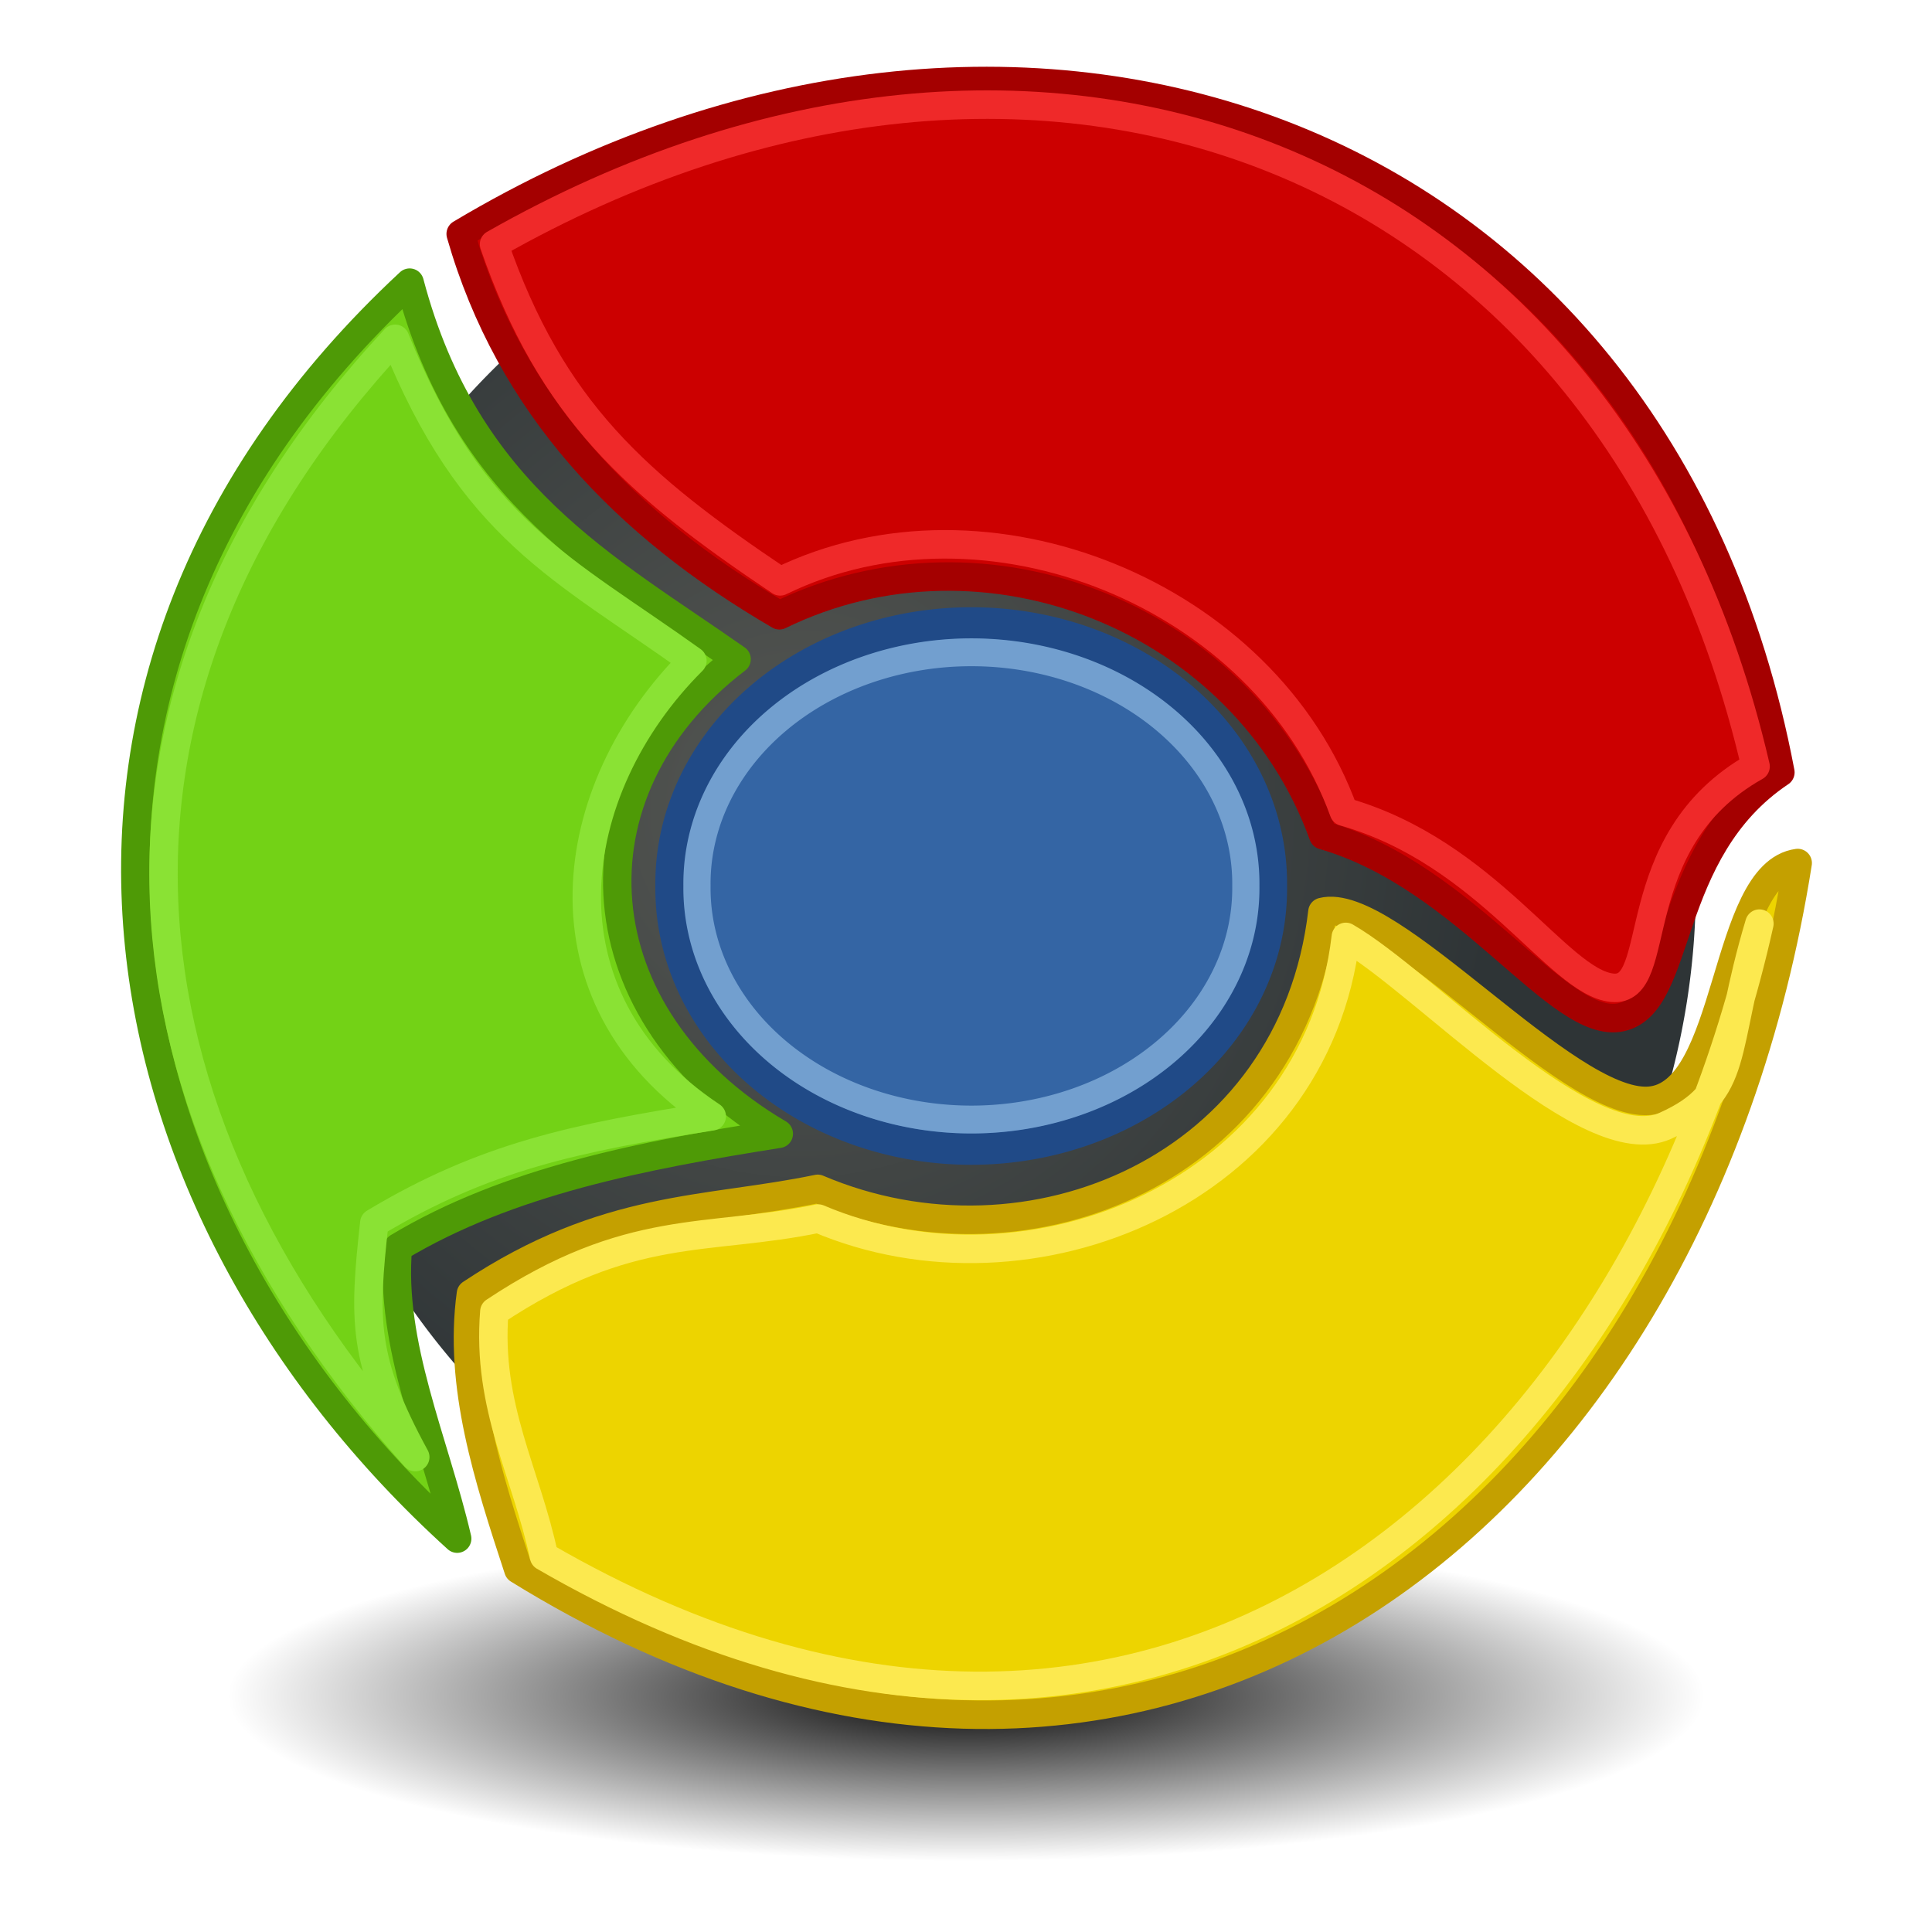 <?xml version="1.0" encoding="UTF-8" standalone="no"?>
<!-- Created with Inkscape (http://www.inkscape.org/) -->
<svg
   xmlns:dc="http://purl.org/dc/elements/1.1/"
   xmlns:cc="http://creativecommons.org/ns#"
   xmlns:rdf="http://www.w3.org/1999/02/22-rdf-syntax-ns#"
   xmlns:svg="http://www.w3.org/2000/svg"
   xmlns="http://www.w3.org/2000/svg"
   xmlns:xlink="http://www.w3.org/1999/xlink"
   xmlns:sodipodi="http://sodipodi.sourceforge.net/DTD/sodipodi-0.dtd"
   xmlns:inkscape="http://www.inkscape.org/namespaces/inkscape"
   width="64px"
   height="64px"
   id="svg2676"
   sodipodi:version="0.32"
   inkscape:version="0.46"
   sodipodi:docbase="D:\stefan\icons\self\google products tango set 2"
   sodipodi:docname="chrome.svg"
   inkscape:output_extension="org.inkscape.output.svg.inkscape"
   inkscape:export-filename="D:\stefan\icons\self\google products tango set 2\chrome_32x32.png"
   inkscape:export-xdpi="45"
   inkscape:export-ydpi="45">
  <defs
     id="defs2678">
    <inkscape:perspective
       sodipodi:type="inkscape:persp3d"
       inkscape:vp_x="0 : 32 : 1"
       inkscape:vp_y="0 : 1000 : 0"
       inkscape:vp_z="64 : 32 : 1"
       inkscape:persp3d-origin="32 : 21.333333 : 1"
       id="perspective105" />
    <linearGradient
       id="linearGradient22333">
      <stop
         style="stop-color:#555753;stop-opacity:1;"
         offset="0"
         id="stop22335" />
      <stop
         style="stop-color:#2e3436;stop-opacity:1;"
         offset="1"
         id="stop22337" />
    </linearGradient>
    <linearGradient
       id="linearGradient15427">
      <stop
         style="stop-color:#888a85;stop-opacity:1;"
         offset="0"
         id="stop15429" />
      <stop
         style="stop-color:#555753;stop-opacity:1;"
         offset="1"
         id="stop15431" />
    </linearGradient>
    <linearGradient
       id="linearGradient5609">
      <stop
         style="stop-color:#eeeeec;stop-opacity:0.686;"
         offset="0"
         id="stop5611" />
      <stop
         style="stop-color:#eeeeec;stop-opacity:0;"
         offset="1"
         id="stop5613" />
    </linearGradient>
    <radialGradient
       inkscape:collect="always"
       xlink:href="#linearGradient22333"
       id="radialGradient22339"
       cx="27.48"
       cy="29.683"
       fx="27.48"
       fy="29.683"
       r="18.818"
       gradientTransform="matrix(-1.2016332e-3,-1.067,0.988,-1.2671556e-3,-1.812,58.955)"
       gradientUnits="userSpaceOnUse" />
    <radialGradient
       r="8.662"
       fy="19.009"
       fx="31.113"
       cy="19.009"
       cx="31.113"
       gradientUnits="userSpaceOnUse"
       id="radialGradient6115"
       xlink:href="#linearGradient3816"
       inkscape:collect="always" />
    <linearGradient
       y2="52.091"
       x2="9.886"
       y1="37.197"
       x1="8.916"
       gradientTransform="matrix(3.124,0,0,0.97,-79.084,272.773)"
       gradientUnits="userSpaceOnUse"
       id="linearGradient6112"
       xlink:href="#linearGradient2152"
       inkscape:collect="always" />
    <linearGradient
       inkscape:collect="always"
       id="linearGradient5204">
      <stop
         style="stop-color:#c4a000;stop-opacity:1;"
         offset="0"
         id="stop5206" />
      <stop
         style="stop-color:#c4a000;stop-opacity:0;"
         offset="1"
         id="stop5208" />
    </linearGradient>
    <linearGradient
       inkscape:collect="always"
       id="linearGradient5196">
      <stop
         style="stop-color:#c4a000;stop-opacity:1;"
         offset="0"
         id="stop5198" />
      <stop
         style="stop-color:#c4a000;stop-opacity:0;"
         offset="1"
         id="stop5200" />
    </linearGradient>
    <linearGradient
       id="linearGradient6045">
      <stop
         style="stop-color:#ffffff;stop-opacity:1;"
         offset="0"
         id="stop6047" />
      <stop
         style="stop-color:#fff520;stop-opacity:0.891;"
         offset="0.5"
         id="stop6049" />
      <stop
         style="stop-color:#fff300;stop-opacity:0;"
         offset="1"
         id="stop6051" />
    </linearGradient>
    <radialGradient
       inkscape:collect="always"
       xlink:href="#linearGradient12512"
       id="radialGradient6053"
       gradientUnits="userSpaceOnUse"
       cx="55"
       cy="125"
       fx="55"
       fy="125"
       r="14.375" />
    <linearGradient
       id="linearGradient10653">
      <stop
         style="stop-color:#f3f4ff;stop-opacity:1;"
         offset="0"
         id="stop10655" />
      <stop
         style="stop-color:#9193af;stop-opacity:1;"
         offset="1"
         id="stop10657" />
    </linearGradient>
    <linearGradient
       id="linearGradient42174">
      <stop
         style="stop-color:#a0a0a0;stop-opacity:1;"
         offset="0"
         id="stop42176" />
      <stop
         style="stop-color:#ffffff;stop-opacity:1;"
         offset="1"
         id="stop42178" />
    </linearGradient>
    <linearGradient
       id="linearGradient2145">
      <stop
         style="stop-color:#fffffd;stop-opacity:1;"
         offset="0"
         id="stop2147" />
      <stop
         style="stop-color:#cbcbc9;stop-opacity:1;"
         offset="1"
         id="stop2149" />
    </linearGradient>
    <linearGradient
       id="linearGradient37935">
      <stop
         id="stop37937"
         offset="0"
         style="stop-color:#9497b3;stop-opacity:1;" />
      <stop
         id="stop37939"
         offset="1"
         style="stop-color:#4c4059;stop-opacity:1;" />
    </linearGradient>
    <linearGradient
       id="linearGradient2152">
      <stop
         id="stop2154"
         offset="0"
         style="stop-color:#9aa29a;stop-opacity:1;" />
      <stop
         id="stop2156"
         offset="1"
         style="stop-color:#b5beb5;stop-opacity:1;" />
    </linearGradient>
    <linearGradient
       inkscape:collect="always"
       id="linearGradient3816">
      <stop
         style="stop-color:#000000;stop-opacity:1;"
         offset="0"
         id="stop3818" />
      <stop
         style="stop-color:#000000;stop-opacity:0;"
         offset="1"
         id="stop3820" />
    </linearGradient>
    <radialGradient
       inkscape:collect="always"
       xlink:href="#linearGradient3816"
       id="radialGradient3822"
       cx="31.113"
       cy="19.009"
       fx="31.113"
       fy="19.009"
       r="8.662"
       gradientUnits="userSpaceOnUse" />
    <linearGradient
       inkscape:collect="always"
       xlink:href="#linearGradient2152"
       id="linearGradient4307"
       gradientUnits="userSpaceOnUse"
       gradientTransform="matrix(3.124,0,0,0.97,-31.888,-19.595)"
       x1="8.916"
       y1="37.197"
       x2="9.886"
       y2="52.091" />
    <radialGradient
       inkscape:collect="always"
       xlink:href="#linearGradient10653"
       id="radialGradient4309"
       gradientUnits="userSpaceOnUse"
       cx="11.329"
       cy="10.584"
       fx="11.329"
       fy="10.584"
       r="15.532" />
    <radialGradient
       inkscape:collect="always"
       xlink:href="#linearGradient2145"
       id="radialGradient4311"
       gradientUnits="userSpaceOnUse"
       cx="11.902"
       cy="10.045"
       fx="11.902"
       fy="10.045"
       r="29.293" />
    <linearGradient
       inkscape:collect="always"
       xlink:href="#linearGradient42174"
       id="linearGradient4313"
       gradientUnits="userSpaceOnUse"
       x1="6.342"
       y1="7.789"
       x2="22.218"
       y2="25.884" />
    <radialGradient
       inkscape:collect="always"
       xlink:href="#linearGradient5196"
       id="radialGradient5202"
       cx="23.375"
       cy="10.973"
       fx="23.375"
       fy="10.973"
       r="3.348"
       gradientTransform="matrix(3.63,0,0,3.742,-61.486,-29.186)"
       gradientUnits="userSpaceOnUse" />
    <linearGradient
       inkscape:collect="always"
       xlink:href="#linearGradient5204"
       id="linearGradient5210"
       x1="19.667"
       y1="4.257"
       x2="20.33"
       y2="5.285"
       gradientUnits="userSpaceOnUse" />
    <radialGradient
       inkscape:collect="always"
       xlink:href="#linearGradient37935"
       id="radialGradient5212"
       gradientUnits="userSpaceOnUse"
       cx="8.747"
       cy="6.828"
       fx="8.747"
       fy="6.828"
       r="29.89" />
    <radialGradient
       r="117.143"
       fy="486.648"
       fx="605.714"
       cy="486.648"
       cx="605.714"
       gradientTransform="matrix(-2.774,0,0,1.97,112.762,-872.885)"
       gradientUnits="userSpaceOnUse"
       id="radialGradient5441"
       xlink:href="#linearGradient5060"
       inkscape:collect="always" />
    <radialGradient
       r="117.143"
       fy="486.648"
       fx="605.714"
       cy="486.648"
       cx="605.714"
       gradientTransform="matrix(2.774,0,0,1.97,-1891.633,-872.885)"
       gradientUnits="userSpaceOnUse"
       id="radialGradient5439"
       xlink:href="#linearGradient5060"
       inkscape:collect="always" />
    <linearGradient
       y2="609.505"
       x2="302.857"
       y1="366.648"
       x1="302.857"
       gradientTransform="matrix(2.774,0,0,1.97,-1892.179,-872.885)"
       gradientUnits="userSpaceOnUse"
       id="linearGradient5437"
       xlink:href="#linearGradient5048"
       inkscape:collect="always" />
    <linearGradient
       inkscape:collect="always"
       id="linearGradient5060">
      <stop
         style="stop-color:black;stop-opacity:1;"
         offset="0"
         id="stop5062" />
      <stop
         style="stop-color:black;stop-opacity:0;"
         offset="1"
         id="stop5064" />
    </linearGradient>
    <linearGradient
       id="linearGradient5048">
      <stop
         style="stop-color:black;stop-opacity:0;"
         offset="0"
         id="stop5050" />
      <stop
         id="stop5056"
         offset="0.5"
         style="stop-color:black;stop-opacity:1;" />
      <stop
         style="stop-color:black;stop-opacity:0;"
         offset="1"
         id="stop5052" />
    </linearGradient>
    <linearGradient
       id="linearGradient12512">
      <stop
         style="stop-color:#ffffff;stop-opacity:1;"
         offset="0"
         id="stop12513" />
      <stop
         style="stop-color:#fff520;stop-opacity:0.891;"
         offset="0.5"
         id="stop12517" />
      <stop
         style="stop-color:#fff300;stop-opacity:0;"
         offset="1"
         id="stop12514" />
    </linearGradient>
    <radialGradient
       inkscape:collect="always"
       xlink:href="#linearGradient12512"
       id="radialGradient278"
       gradientUnits="userSpaceOnUse"
       cx="55"
       cy="125"
       fx="55"
       fy="125"
       r="14.375" />
    <linearGradient
       id="linearGradient2094">
      <stop
         style="stop-color:#d6e3f0;stop-opacity:1;"
         offset="0"
         id="stop2096" />
      <stop
         style="stop-color:#95b1cf;stop-opacity:1;"
         offset="1"
         id="stop2098" />
    </linearGradient>
    <linearGradient
       id="linearGradient2803">
      <stop
         id="stop2805"
         offset="0"
         style="stop-color:#ffffff;stop-opacity:1;" />
      <stop
         id="stop2807"
         offset="1"
         style="stop-color:#cbcbcb;stop-opacity:1;" />
    </linearGradient>
    <linearGradient
       id="linearGradient2795">
      <stop
         id="stop2797"
         offset="0"
         style="stop-color:#000000;stop-opacity:0.069;" />
      <stop
         id="stop2799"
         offset="1"
         style="stop-color:#ffffff;stop-opacity:1;" />
    </linearGradient>
    <radialGradient
       inkscape:collect="always"
       xlink:href="#linearGradient5060"
       id="radialGradient5013"
       gradientUnits="userSpaceOnUse"
       cx="605.714"
       cy="486.648"
       fx="605.714"
       fy="486.648"
       r="117.143"
       gradientTransform="matrix(2.774,0,0,1.97,-1891.633,-872.885)" />
    <linearGradient
       inkscape:collect="always"
       xlink:href="#linearGradient5048"
       id="linearGradient5016"
       gradientUnits="userSpaceOnUse"
       x1="302.857"
       y1="366.648"
       x2="302.857"
       y2="609.505"
       gradientTransform="matrix(2.774,0,0,1.97,-1892.179,-872.885)" />
    <radialGradient
       inkscape:collect="always"
       xlink:href="#linearGradient5060"
       id="radialGradient5020"
       gradientUnits="userSpaceOnUse"
       gradientTransform="matrix(-2.774,0,0,1.97,112.762,-872.885)"
       cx="605.714"
       cy="486.648"
       fx="605.714"
       fy="486.648"
       r="117.143" />
    <radialGradient
       inkscape:collect="always"
       xlink:href="#linearGradient3816"
       id="radialGradient34430"
       gradientUnits="userSpaceOnUse"
       cx="31.113"
       cy="19.009"
       fx="31.113"
       fy="19.009"
       r="8.662" />
    <radialGradient
       inkscape:collect="always"
       xlink:href="#linearGradient22333"
       id="radialGradient34448"
       gradientUnits="userSpaceOnUse"
       gradientTransform="matrix(-1.2016332e-3,-1.067,0.988,-1.2671556e-3,-1.812,58.955)"
       cx="27.48"
       cy="29.683"
       fx="27.48"
       fy="29.683"
       r="18.818" />
    <radialGradient
       inkscape:collect="always"
       xlink:href="#linearGradient3816"
       id="radialGradient34469"
       gradientUnits="userSpaceOnUse"
       cx="31.113"
       cy="19.009"
       fx="31.113"
       fy="19.009"
       r="8.662" />
    <radialGradient
       inkscape:collect="always"
       xlink:href="#linearGradient22333"
       id="radialGradient34471"
       gradientUnits="userSpaceOnUse"
       gradientTransform="matrix(-1.2016332e-3,-1.067,0.988,-1.2671556e-3,-1.812,58.955)"
       cx="27.48"
       cy="29.683"
       fx="27.48"
       fy="29.683"
       r="18.818" />
  </defs>
  <sodipodi:namedview
     id="base"
     pagecolor="#ffffff"
     bordercolor="#666666"
     borderopacity="1.0"
     inkscape:pageopacity="0.0"
     inkscape:pageshadow="2"
     inkscape:zoom="7.2464481"
     inkscape:cx="35.626272"
     inkscape:cy="24.995852"
     inkscape:current-layer="layer1"
     showgrid="true"
     inkscape:document-units="px"
     inkscape:grid-bbox="true"
     showguides="true"
     inkscape:guide-bbox="true"
     inkscape:window-width="1522"
     inkscape:window-height="950"
     inkscape:window-x="37"
     inkscape:window-y="23" />
  <g
     id="layer1"
     inkscape:label="Layer 1"
     inkscape:groupmode="layer">
    <g
       id="g34450"
       transform="matrix(0.938,0,0,0.941,1.996,2.573)">
      <path
         transform="matrix(3.009,0,0,0.67,-61.625,44.239)"
         sodipodi:type="arc"
         style="color:#000000;fill:url(#radialGradient34469);fill-opacity:1;fill-rule:evenodd;stroke:none;stroke-width:1px;stroke-linecap:round;stroke-linejoin:round;marker:none;marker-start:none;marker-mid:none;marker-end:none;stroke-miterlimit:4;stroke-dasharray:none;stroke-dashoffset:0;stroke-opacity:1;visibility:visible;display:inline;overflow:visible"
         id="path4318"
         sodipodi:cx="31.112698"
         sodipodi:cy="19.008621"
         sodipodi:rx="8.6620579"
         sodipodi:ry="8.6620579"
         d="M 39.775 19.009 A 8.662 8.662 0 1 1  22.451,19.009 A 8.662 8.662 0 1 1  39.775 19.009 z" />
      <g
         transform="matrix(1.143,0,0,1.143,56.462,-12.8)"
         id="g20363">
        <g
           id="g20358">
          <g
             id="g20380">
            <path
               sodipodi:type="arc"
               style="opacity:1;fill:url(#radialGradient34471);fill-opacity:1;fill-rule:nonzero;stroke:none;stroke-width:11;stroke-linecap:round;stroke-linejoin:round;stroke-miterlimit:4;stroke-dasharray:none;stroke-dashoffset:0;stroke-opacity:1"
               id="path2694"
               sodipodi:cx="32.454544"
               sodipodi:cy="31.727272"
               sodipodi:rx="18.818182"
               sodipodi:ry="19.727272"
               d="M 51.273 31.727 A 18.818 19.727 0 1 1  13.636,31.727 A 18.818 19.727 0 1 1  51.273 31.727 z"
               transform="matrix(1.163,0,0,1.129,-58.493,0.313)" />
            <g
               transform="matrix(0.938,0,0,0.949,-51.241,5.727)"
               id="g10548">
              <path
                 sodipodi:type="arc"
                 style="opacity:1;fill:#3465a4;fill-opacity:1;fill-rule:nonzero;stroke:#204a87;stroke-width:1.018;stroke-linecap:round;stroke-linejoin:round;stroke-miterlimit:4;stroke-dasharray:none;stroke-dashoffset:0;stroke-opacity:1"
                 id="path4634"
                 sodipodi:cx="-71.545456"
                 sodipodi:cy="-12.636364"
                 sodipodi:rx="10.272727"
                 sodipodi:ry="8.454545"
                 d="M -61.273 -12.636 A 10.273 8.455 0 1 1  -81.818,-12.636 A 10.273 8.455 0 1 1  -61.273 -12.636 z"
                 transform="matrix(0.965,0,0,1,101.013,44.636)" />
              <path
                 sodipodi:type="arc"
                 style="opacity:1;fill:none;fill-opacity:1;fill-rule:nonzero;stroke:#729fcf;stroke-width:1.018;stroke-linecap:round;stroke-linejoin:round;stroke-miterlimit:4;stroke-dasharray:none;stroke-dashoffset:0;stroke-opacity:1"
                 id="path9577"
                 sodipodi:cx="-71.545456"
                 sodipodi:cy="-12.636364"
                 sodipodi:rx="10.272727"
                 sodipodi:ry="8.454545"
                 d="M -61.273 -12.636 A 10.273 8.455 0 1 1  -81.818,-12.636 A 10.273 8.455 0 1 1  -61.273 -12.636 z"
                 transform="matrix(0.88,0,0,0.888,94.938,43.217)" />
            </g>
            <g
               transform="translate(-0.103,0.225)"
               id="g28159">
              <path
                 sodipodi:nodetypes="cccccc"
                 id="path20330"
                 d="M -38.5,17.287 C -51.593,29.424 -48.266,45.819 -37.031,55.969 C -37.73,52.979 -39.126,49.99 -38.862,47.001 C -35.448,44.956 -31.307,44.166 -27.094,43.5 C -33.222,39.909 -33.768,32.966 -28.398,28.883 C -32.443,26.052 -36.763,23.838 -38.5,17.287 z "
                 style="fill:#73d216;fill-opacity:1;fill-rule:nonzero;stroke:#4e9a06;stroke-width:0.878;stroke-linecap:round;stroke-linejoin:round;stroke-miterlimit:4;stroke-dasharray:none;stroke-dashoffset:0;stroke-opacity:1" />
              <path
                 sodipodi:nodetypes="cccccc"
                 id="path27188"
                 d="M -38.948,19.017 C -49.221,30.015 -47.921,42.737 -38.326,53.458 C -39.962,50.468 -39.921,49.234 -39.592,46.245 C -36.178,44.2 -33.378,43.629 -29.165,42.963 C -34.688,39.315 -33.738,32.883 -29.763,28.932 C -33.775,26.065 -36.576,24.911 -38.948,19.017 z "
                 style="fill:none;fill-opacity:1;fill-rule:nonzero;stroke:#8ae234;stroke-width:0.878;stroke-linecap:round;stroke-linejoin:round;stroke-miterlimit:4;stroke-dasharray:none;stroke-dashoffset:0;stroke-opacity:1" />
            </g>
            <g
               transform="translate(0.13,0.643)"
               id="g31088">
              <path
                 sodipodi:nodetypes="cccccsc"
                 id="path20308"
                 d="M -10.531,36.25 C -11.45,44.126 -19.58,47.557 -26.125,44.779 C -29.565,45.493 -32.654,45.237 -36.84,48.011 C -37.23,50.841 -36.306,53.67 -35.375,56.5 C -16.337,68.226 0.864,55.498 4.155,34.744 C 1.813,35.06 2.122,41.902 -0.446,42.068 C -3.013,42.234 -8.457,35.723 -10.531,36.25 z "
                 style="fill:#edd400;fill-opacity:1;fill-rule:nonzero;stroke:#c4a000;stroke-width:0.878;stroke-linecap:round;stroke-linejoin:round;stroke-miterlimit:4;stroke-dasharray:none;stroke-dashoffset:0;stroke-opacity:1" />
              <path
                 sodipodi:nodetypes="cccccsc"
                 id="path30117"
                 d="M -9.808,37.019 C -10.726,44.894 -19.563,48.472 -26.108,45.694 C -29.548,46.408 -31.931,45.787 -36.116,48.56 C -36.357,51.494 -35.121,53.539 -34.581,56.099 C -15.673,67.022 -0.884,53.852 2.972,36.61 C 1.773,40.592 2.425,41.774 0.066,42.837 C -2.326,43.914 -7.361,38.425 -9.808,37.019 z "
                 style="fill:none;fill-opacity:1;fill-rule:nonzero;stroke:#fce94f;stroke-width:0.878;stroke-linecap:round;stroke-linejoin:round;stroke-miterlimit:4;stroke-dasharray:none;stroke-dashoffset:0;stroke-opacity:1" />
            </g>
            <g
               id="g34005">
              <path
                 sodipodi:nodetypes="ccczcc"
                 id="path20332"
                 d="M -37.026,16.011 C -35.507,21.296 -31.94,24.99 -27.179,27.756 C -20.823,24.662 -12.805,27.819 -10.375,34.531 C -5.922,35.806 -3.088,40.569 -1.168,40.136 C 0.753,39.703 0.101,35.028 3.75,32.594 C -0.072,12.475 -19.95,5.847 -37.026,16.011 z "
                 style="fill:#cc0000;fill-opacity:1;fill-rule:nonzero;stroke:#a40000;stroke-width:0.878;stroke-linecap:round;stroke-linejoin:round;stroke-miterlimit:4;stroke-dasharray:none;stroke-dashoffset:0;stroke-opacity:1" />
              <path
                 sodipodi:nodetypes="ccczcc"
                 id="path33034"
                 d="M -35.995,16.329 C -34.217,21.453 -31.594,23.745 -27.156,26.712 C -20.8,23.618 -12.169,27.092 -9.739,33.805 C -5.296,35.061 -3.127,39.052 -1.452,39.228 C 0.224,39.404 -1.173,34.741 2.984,32.412 C -1.396,13.583 -19.13,6.772 -35.995,16.329 z "
                 style="fill:none;fill-opacity:1;fill-rule:nonzero;stroke:#ef2929;stroke-width:0.878;stroke-linecap:round;stroke-linejoin:round;stroke-miterlimit:4;stroke-dasharray:none;stroke-dashoffset:0;stroke-opacity:1" />
            </g>
          </g>
        </g>
      </g>
    </g>
  </g>
</svg>

